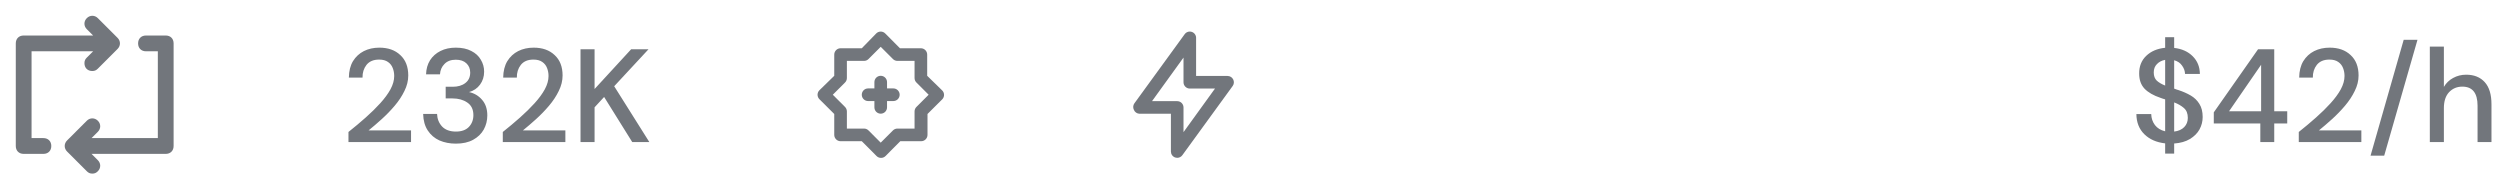 <svg width="264" height="20" viewBox="0 0 264 20" fill="none" xmlns="http://www.w3.org/2000/svg">
<path d="M4.583 14.583H3.333V5.417H9.833L9.167 6.083C9 6.25 8.917 6.417 8.917 6.667C8.917 7.167 9.25 7.5 9.75 7.5C10 7.5 10.167 7.417 10.333 7.25L12.417 5.167C12.75 4.833 12.75 4.333 12.417 4L10.333 1.917C10 1.583 9.5 1.583 9.167 1.917C8.833 2.25 8.833 2.75 9.167 3.083L9.833 3.75H2.5C2 3.75 1.667 4.083 1.667 4.583V15.417C1.667 15.917 2 16.25 2.5 16.25H4.583C5.083 16.25 5.417 15.917 5.417 15.417C5.417 14.917 5.083 14.583 4.583 14.583ZM17.5 3.75H15.417C14.917 3.75 14.583 4.083 14.583 4.583C14.583 5.083 14.917 5.417 15.417 5.417H16.667V14.583H9.667L10.333 13.917C10.667 13.583 10.667 13.083 10.333 12.75C10 12.417 9.5 12.417 9.167 12.75L7.083 14.833C6.75 15.167 6.75 15.667 7.083 16L9.167 18.083C9.333 18.25 9.5 18.333 9.75 18.333C10 18.333 10.167 18.25 10.333 18.083C10.667 17.75 10.667 17.25 10.333 16.917L9.667 16.25H17.5C18 16.25 18.333 15.917 18.333 15.417V4.583C18.333 4.083 18 3.75 17.5 3.75Z" fill="#72767C"/>
<path d="M36.798 15V13.936C37.433 13.432 38.039 12.923 38.618 12.41C39.197 11.897 39.71 11.393 40.158 10.898C40.615 10.394 40.975 9.904 41.236 9.428C41.497 8.943 41.628 8.476 41.628 8.028C41.628 7.729 41.577 7.449 41.474 7.188C41.371 6.917 41.203 6.703 40.97 6.544C40.737 6.376 40.424 6.292 40.032 6.292C39.444 6.292 39.001 6.479 38.702 6.852C38.413 7.225 38.273 7.673 38.282 8.196H36.84C36.849 7.505 36.994 6.927 37.274 6.46C37.563 5.993 37.946 5.639 38.422 5.396C38.907 5.153 39.453 5.032 40.06 5.032C40.984 5.032 41.721 5.293 42.272 5.816C42.832 6.329 43.112 7.048 43.112 7.972C43.112 8.523 42.977 9.069 42.706 9.61C42.445 10.151 42.099 10.674 41.67 11.178C41.25 11.673 40.797 12.139 40.312 12.578C39.827 13.017 39.365 13.413 38.926 13.768H43.406V15H36.798ZM48.142 15.168C47.507 15.168 46.928 15.056 46.406 14.832C45.892 14.599 45.482 14.249 45.174 13.782C44.866 13.315 44.702 12.732 44.684 12.032H46.154C46.172 12.555 46.35 12.998 46.686 13.362C47.031 13.717 47.516 13.894 48.142 13.894C48.739 13.894 49.196 13.731 49.514 13.404C49.831 13.068 49.99 12.653 49.99 12.158C49.99 11.561 49.775 11.117 49.346 10.828C48.926 10.539 48.408 10.394 47.792 10.394H47.064V9.162H47.806C48.356 9.162 48.8 9.031 49.136 8.77C49.481 8.509 49.654 8.14 49.654 7.664C49.654 7.263 49.518 6.936 49.248 6.684C48.986 6.432 48.613 6.306 48.128 6.306C47.624 6.306 47.227 6.455 46.938 6.754C46.648 7.043 46.49 7.407 46.462 7.846H44.992C45.01 7.277 45.15 6.782 45.412 6.362C45.682 5.942 46.051 5.615 46.518 5.382C46.984 5.149 47.521 5.032 48.128 5.032C48.781 5.032 49.327 5.149 49.766 5.382C50.214 5.606 50.55 5.914 50.774 6.306C51.007 6.689 51.124 7.109 51.124 7.566C51.124 8.089 50.979 8.546 50.69 8.938C50.4 9.33 50.013 9.591 49.528 9.722C50.088 9.843 50.55 10.119 50.914 10.548C51.278 10.968 51.46 11.514 51.46 12.186C51.46 12.727 51.334 13.227 51.082 13.684C50.83 14.132 50.456 14.491 49.962 14.762C49.467 15.033 48.86 15.168 48.142 15.168ZM53.095 15V13.936C53.73 13.432 54.336 12.923 54.915 12.41C55.493 11.897 56.007 11.393 56.455 10.898C56.912 10.394 57.272 9.904 57.533 9.428C57.794 8.943 57.925 8.476 57.925 8.028C57.925 7.729 57.873 7.449 57.771 7.188C57.668 6.917 57.5 6.703 57.267 6.544C57.033 6.376 56.721 6.292 56.329 6.292C55.741 6.292 55.297 6.479 54.999 6.852C54.709 7.225 54.569 7.673 54.579 8.196H53.137C53.146 7.505 53.291 6.927 53.571 6.46C53.86 5.993 54.243 5.639 54.719 5.396C55.204 5.153 55.75 5.032 56.357 5.032C57.281 5.032 58.018 5.293 58.569 5.816C59.129 6.329 59.409 7.048 59.409 7.972C59.409 8.523 59.273 9.069 59.003 9.61C58.742 10.151 58.396 10.674 57.967 11.178C57.547 11.673 57.094 12.139 56.609 12.578C56.123 13.017 55.661 13.413 55.223 13.768H59.703V15H53.095ZM61.303 15V5.2H62.787V9.4L66.651 5.2H68.485L64.859 9.106L68.569 15H66.763L63.795 10.24L62.787 11.332V15H61.303Z" fill="#72767C"/>
<path d="M94.337 9.337H93.671V8.671C93.671 8.494 93.6 8.324 93.475 8.199C93.35 8.074 93.181 8.004 93.004 8.004C92.827 8.004 92.657 8.074 92.532 8.199C92.407 8.324 92.337 8.494 92.337 8.671V9.337H91.671C91.494 9.337 91.324 9.407 91.199 9.532C91.074 9.657 91.004 9.827 91.004 10.004C91.004 10.181 91.074 10.35 91.199 10.475C91.324 10.6 91.494 10.671 91.671 10.671H92.337V11.337C92.337 11.514 92.407 11.684 92.532 11.809C92.657 11.934 92.827 12.004 93.004 12.004C93.181 12.004 93.35 11.934 93.475 11.809C93.6 11.684 93.671 11.514 93.671 11.337V10.671H94.337C94.514 10.671 94.684 10.6 94.809 10.475C94.934 10.35 95.004 10.181 95.004 10.004C95.004 9.827 94.934 9.657 94.809 9.532C94.684 9.407 94.514 9.337 94.337 9.337ZM99.477 9.531L97.911 8.004V5.764C97.911 5.587 97.84 5.417 97.715 5.292C97.59 5.167 97.421 5.097 97.244 5.097H95.037L93.477 3.531C93.415 3.468 93.341 3.418 93.26 3.385C93.179 3.351 93.092 3.333 93.004 3.333C92.916 3.333 92.829 3.351 92.748 3.385C92.666 3.418 92.593 3.468 92.531 3.531L91.004 5.097H88.764C88.587 5.097 88.418 5.167 88.293 5.292C88.168 5.417 88.097 5.587 88.097 5.764V8.004L86.531 9.531C86.468 9.593 86.418 9.666 86.385 9.747C86.351 9.829 86.333 9.916 86.333 10.004C86.333 10.092 86.351 10.179 86.385 10.26C86.418 10.341 86.468 10.415 86.531 10.477L88.097 12.037V14.244C88.097 14.421 88.168 14.59 88.293 14.715C88.418 14.84 88.587 14.911 88.764 14.911H91.004L92.564 16.477C92.626 16.54 92.7 16.589 92.781 16.623C92.862 16.657 92.949 16.674 93.037 16.674C93.125 16.674 93.212 16.657 93.294 16.623C93.375 16.589 93.449 16.54 93.511 16.477L95.071 14.911H97.277C97.454 14.911 97.624 14.84 97.749 14.715C97.874 14.59 97.944 14.421 97.944 14.244V12.037L99.511 10.477C99.571 10.413 99.618 10.338 99.649 10.255C99.68 10.173 99.694 10.085 99.691 9.997C99.688 9.909 99.668 9.822 99.631 9.742C99.594 9.662 99.542 9.59 99.477 9.531ZM96.777 11.29C96.714 11.352 96.664 11.426 96.63 11.507C96.596 11.588 96.578 11.676 96.577 11.764V13.577H94.764C94.676 13.578 94.588 13.595 94.507 13.63C94.426 13.664 94.352 13.714 94.291 13.777L93.004 15.064L91.717 13.777C91.656 13.714 91.582 13.664 91.501 13.63C91.419 13.595 91.332 13.578 91.244 13.577H89.431V11.764C89.43 11.676 89.412 11.588 89.378 11.507C89.344 11.426 89.294 11.352 89.231 11.29L87.944 10.004L89.231 8.717C89.294 8.655 89.344 8.582 89.378 8.501C89.412 8.419 89.43 8.332 89.431 8.244V6.431H91.244C91.332 6.43 91.419 6.412 91.501 6.378C91.582 6.344 91.656 6.294 91.717 6.231L93.004 4.944L94.291 6.231C94.352 6.294 94.426 6.344 94.507 6.378C94.588 6.412 94.676 6.43 94.764 6.431H96.577V8.244C96.578 8.332 96.596 8.419 96.63 8.501C96.664 8.582 96.714 8.655 96.777 8.717L98.064 10.004L96.777 11.29Z" fill="#72767C"/>
<path d="M130.225 8.387C130.17 8.278 130.085 8.186 129.981 8.121C129.877 8.056 129.756 8.022 129.633 8.022H126.308V4.032C126.316 3.886 126.274 3.742 126.192 3.621C126.109 3.501 125.988 3.412 125.85 3.367C125.716 3.323 125.572 3.322 125.438 3.365C125.304 3.408 125.188 3.493 125.105 3.606L119.785 10.921C119.718 11.017 119.678 11.13 119.669 11.246C119.659 11.363 119.681 11.48 119.732 11.586C119.778 11.707 119.859 11.812 119.964 11.887C120.069 11.963 120.194 12.006 120.323 12.012H123.648V16.002C123.649 16.142 123.693 16.279 123.775 16.392C123.858 16.505 123.974 16.59 124.107 16.633C124.174 16.654 124.243 16.665 124.313 16.667C124.418 16.667 124.522 16.642 124.615 16.595C124.709 16.548 124.79 16.479 124.852 16.394L130.172 9.079C130.244 8.98 130.287 8.863 130.296 8.741C130.305 8.619 130.281 8.496 130.225 8.387ZM124.978 13.954V11.347C124.978 11.17 124.908 11.001 124.784 10.876C124.659 10.752 124.49 10.682 124.313 10.682H121.653L124.978 6.08V8.687C124.978 8.863 125.048 9.032 125.173 9.157C125.298 9.282 125.467 9.352 125.643 9.352H128.303L124.978 13.954Z" fill="#72767C"/>
<path d="M228.64 16.218V15.14C227.725 15.037 226.993 14.715 226.442 14.174C225.891 13.633 225.611 12.923 225.602 12.046H227.17C227.179 12.485 227.31 12.872 227.562 13.208C227.814 13.535 228.173 13.754 228.64 13.866V10.492C228.565 10.473 228.486 10.45 228.402 10.422C228.327 10.394 228.248 10.366 228.164 10.338C227.408 10.086 226.839 9.759 226.456 9.358C226.083 8.957 225.896 8.429 225.896 7.776C225.887 7.011 226.134 6.385 226.638 5.9C227.142 5.415 227.809 5.13 228.64 5.046V3.926H229.592V5.06C230.404 5.153 231.057 5.447 231.552 5.942C232.047 6.437 232.299 7.057 232.308 7.804H230.74C230.731 7.496 230.628 7.207 230.432 6.936C230.245 6.656 229.965 6.465 229.592 6.362V9.358C229.667 9.386 229.741 9.414 229.816 9.442C229.891 9.461 229.965 9.484 230.04 9.512C230.525 9.671 230.959 9.862 231.342 10.086C231.725 10.31 232.028 10.604 232.252 10.968C232.485 11.332 232.602 11.794 232.602 12.354C232.602 12.821 232.49 13.259 232.266 13.67C232.042 14.071 231.706 14.407 231.258 14.678C230.81 14.949 230.255 15.107 229.592 15.154V16.218H228.64ZM227.436 7.65C227.436 8.023 227.543 8.313 227.758 8.518C227.973 8.714 228.267 8.887 228.64 9.036V6.32C228.285 6.385 227.996 6.535 227.772 6.768C227.548 6.992 227.436 7.286 227.436 7.65ZM231.034 12.452C231.034 11.995 230.899 11.649 230.628 11.416C230.357 11.173 230.012 10.973 229.592 10.814V13.894C230.049 13.838 230.404 13.679 230.656 13.418C230.908 13.157 231.034 12.835 231.034 12.452ZM238.69 15V13.04H233.776V11.864L238.452 5.2H240.16V11.752H241.532V13.04H240.16V15H238.69ZM235.386 11.752H238.774V6.838L235.386 11.752ZM242.751 15V13.936C243.386 13.432 243.992 12.923 244.571 12.41C245.15 11.897 245.663 11.393 246.111 10.898C246.568 10.394 246.928 9.904 247.189 9.428C247.45 8.943 247.581 8.476 247.581 8.028C247.581 7.729 247.53 7.449 247.427 7.188C247.324 6.917 247.156 6.703 246.923 6.544C246.69 6.376 246.377 6.292 245.985 6.292C245.397 6.292 244.954 6.479 244.655 6.852C244.366 7.225 244.226 7.673 244.235 8.196H242.793C242.802 7.505 242.947 6.927 243.227 6.46C243.516 5.993 243.899 5.639 244.375 5.396C244.86 5.153 245.406 5.032 246.013 5.032C246.937 5.032 247.674 5.293 248.225 5.816C248.785 6.329 249.065 7.048 249.065 7.972C249.065 8.523 248.93 9.069 248.659 9.61C248.398 10.151 248.052 10.674 247.623 11.178C247.203 11.673 246.75 12.139 246.265 12.578C245.78 13.017 245.318 13.413 244.879 13.768H249.359V15H242.751ZM250.329 16.442L253.829 4.206H255.285L251.771 16.442H250.329ZM256.59 15V4.92H258.074V9.176C258.308 8.775 258.63 8.462 259.04 8.238C259.46 8.005 259.922 7.888 260.426 7.888C261.257 7.888 261.91 8.149 262.386 8.672C262.862 9.195 263.1 9.974 263.1 11.01V15H261.63V11.164C261.63 9.82 261.094 9.148 260.02 9.148C259.46 9.148 258.994 9.344 258.62 9.736C258.256 10.128 258.074 10.688 258.074 11.416V15H256.59Z" fill="#72767C"/>
</svg>
